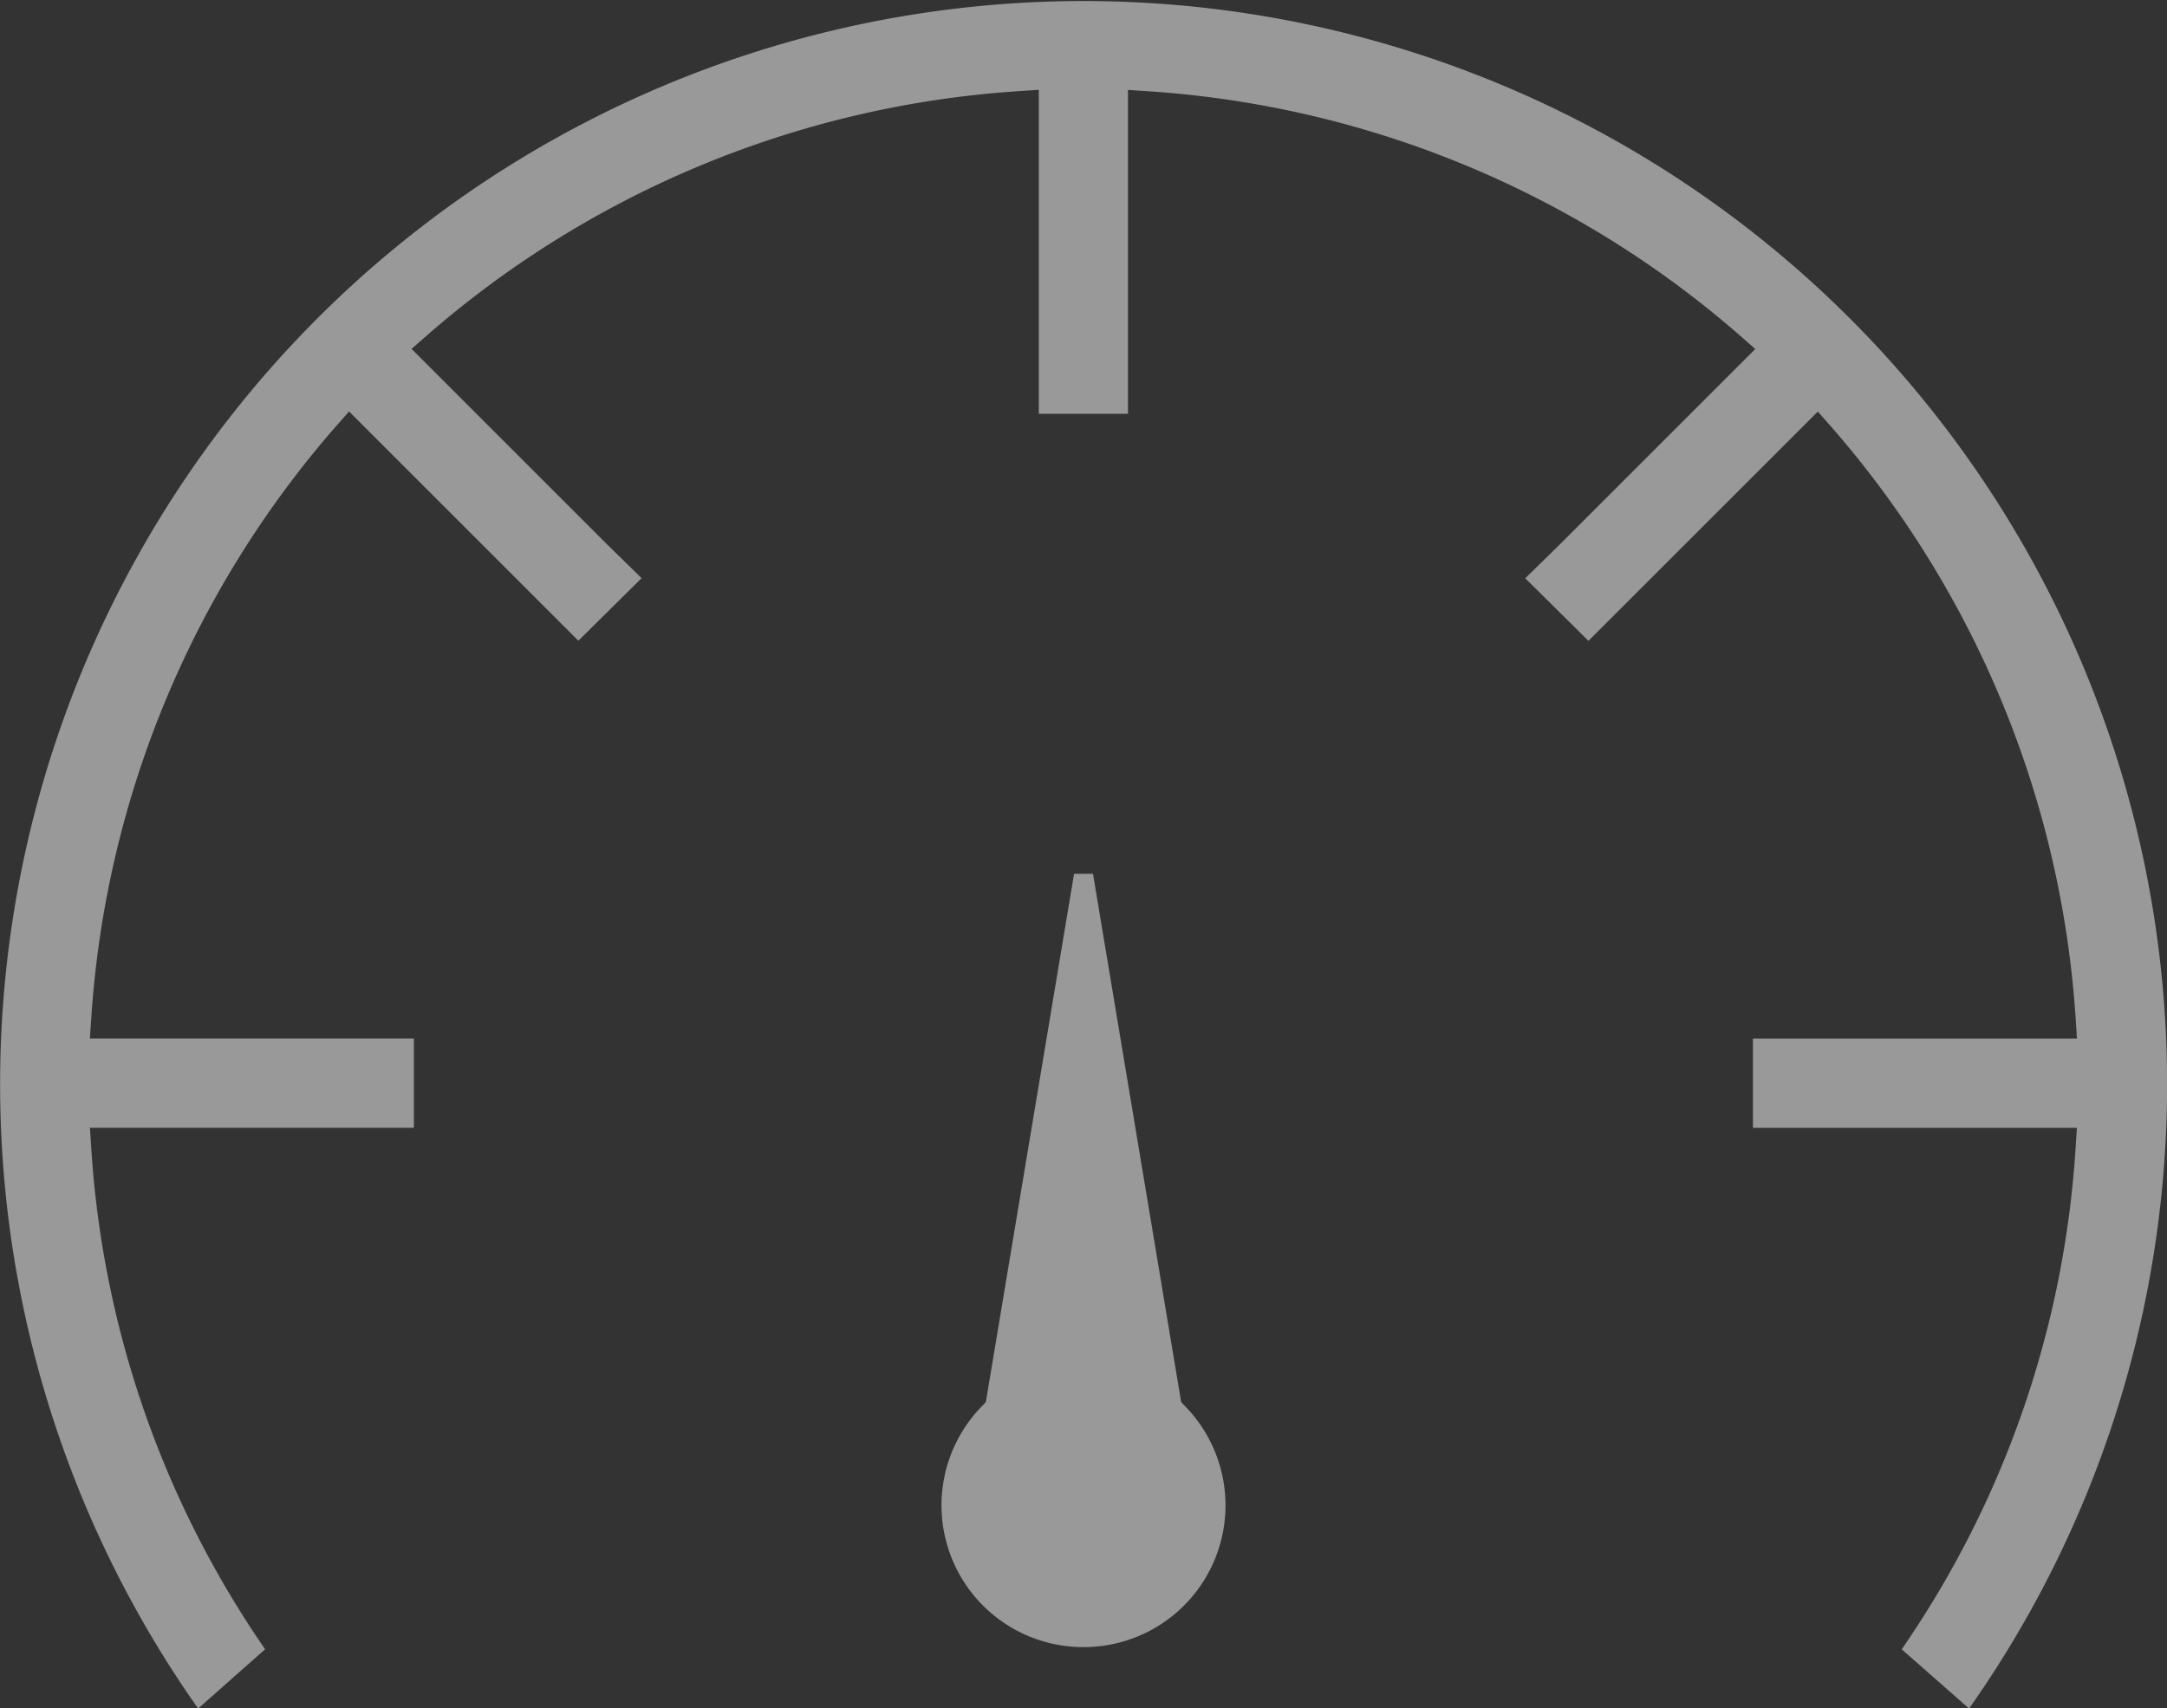 <svg xmlns="http://www.w3.org/2000/svg" width="40" height="31.543" viewBox="0 0 40 31.543"><rect x="0" y="0" width="40" height="31.543" fill="#333333" stroke="none"/><defs><style>.a{opacity:0.5;}.b{fill:#fff;}</style></defs><g class="a" transform="translate(-460.396 -46.547)"><path class="b" d="M495.5,77l.087-.129a18.312,18.312,0,0,0,3.12-9.1l.026-.4h-5.98V65.724h5.981l-.026-.4a18.438,18.438,0,0,0-4.493-10.878l-.264-.3-4.234,4.233-1.167-1.155.589-.576,3.657-3.657-.3-.264a18.439,18.439,0,0,0-10.879-4.493l-.4-.027v5.981h-1.646V48.205l-.4.027a18.44,18.44,0,0,0-10.878,4.493l-.3.264,3.654,3.654.592.579-1.167,1.155-4.233-4.233-.264.3a18.439,18.439,0,0,0-4.493,10.878l-.027.4h5.981V67.37h-5.98l.026.4a18.314,18.314,0,0,0,3.12,9.1l.087.129-1.236,1.094-.113-.163a20,20,0,1,1,32.916,0l-.113.163Z" transform="translate(0 0)"/><path class="b" d="M561.361,152.119a2.618,2.618,0,0,1-1.884-4.439l.081-.084,1.629-9.756h.349l1.628,9.756.081.084a2.618,2.618,0,0,1-1.884,4.439Z" transform="translate(-80.965 -75.16)"/></g></svg>